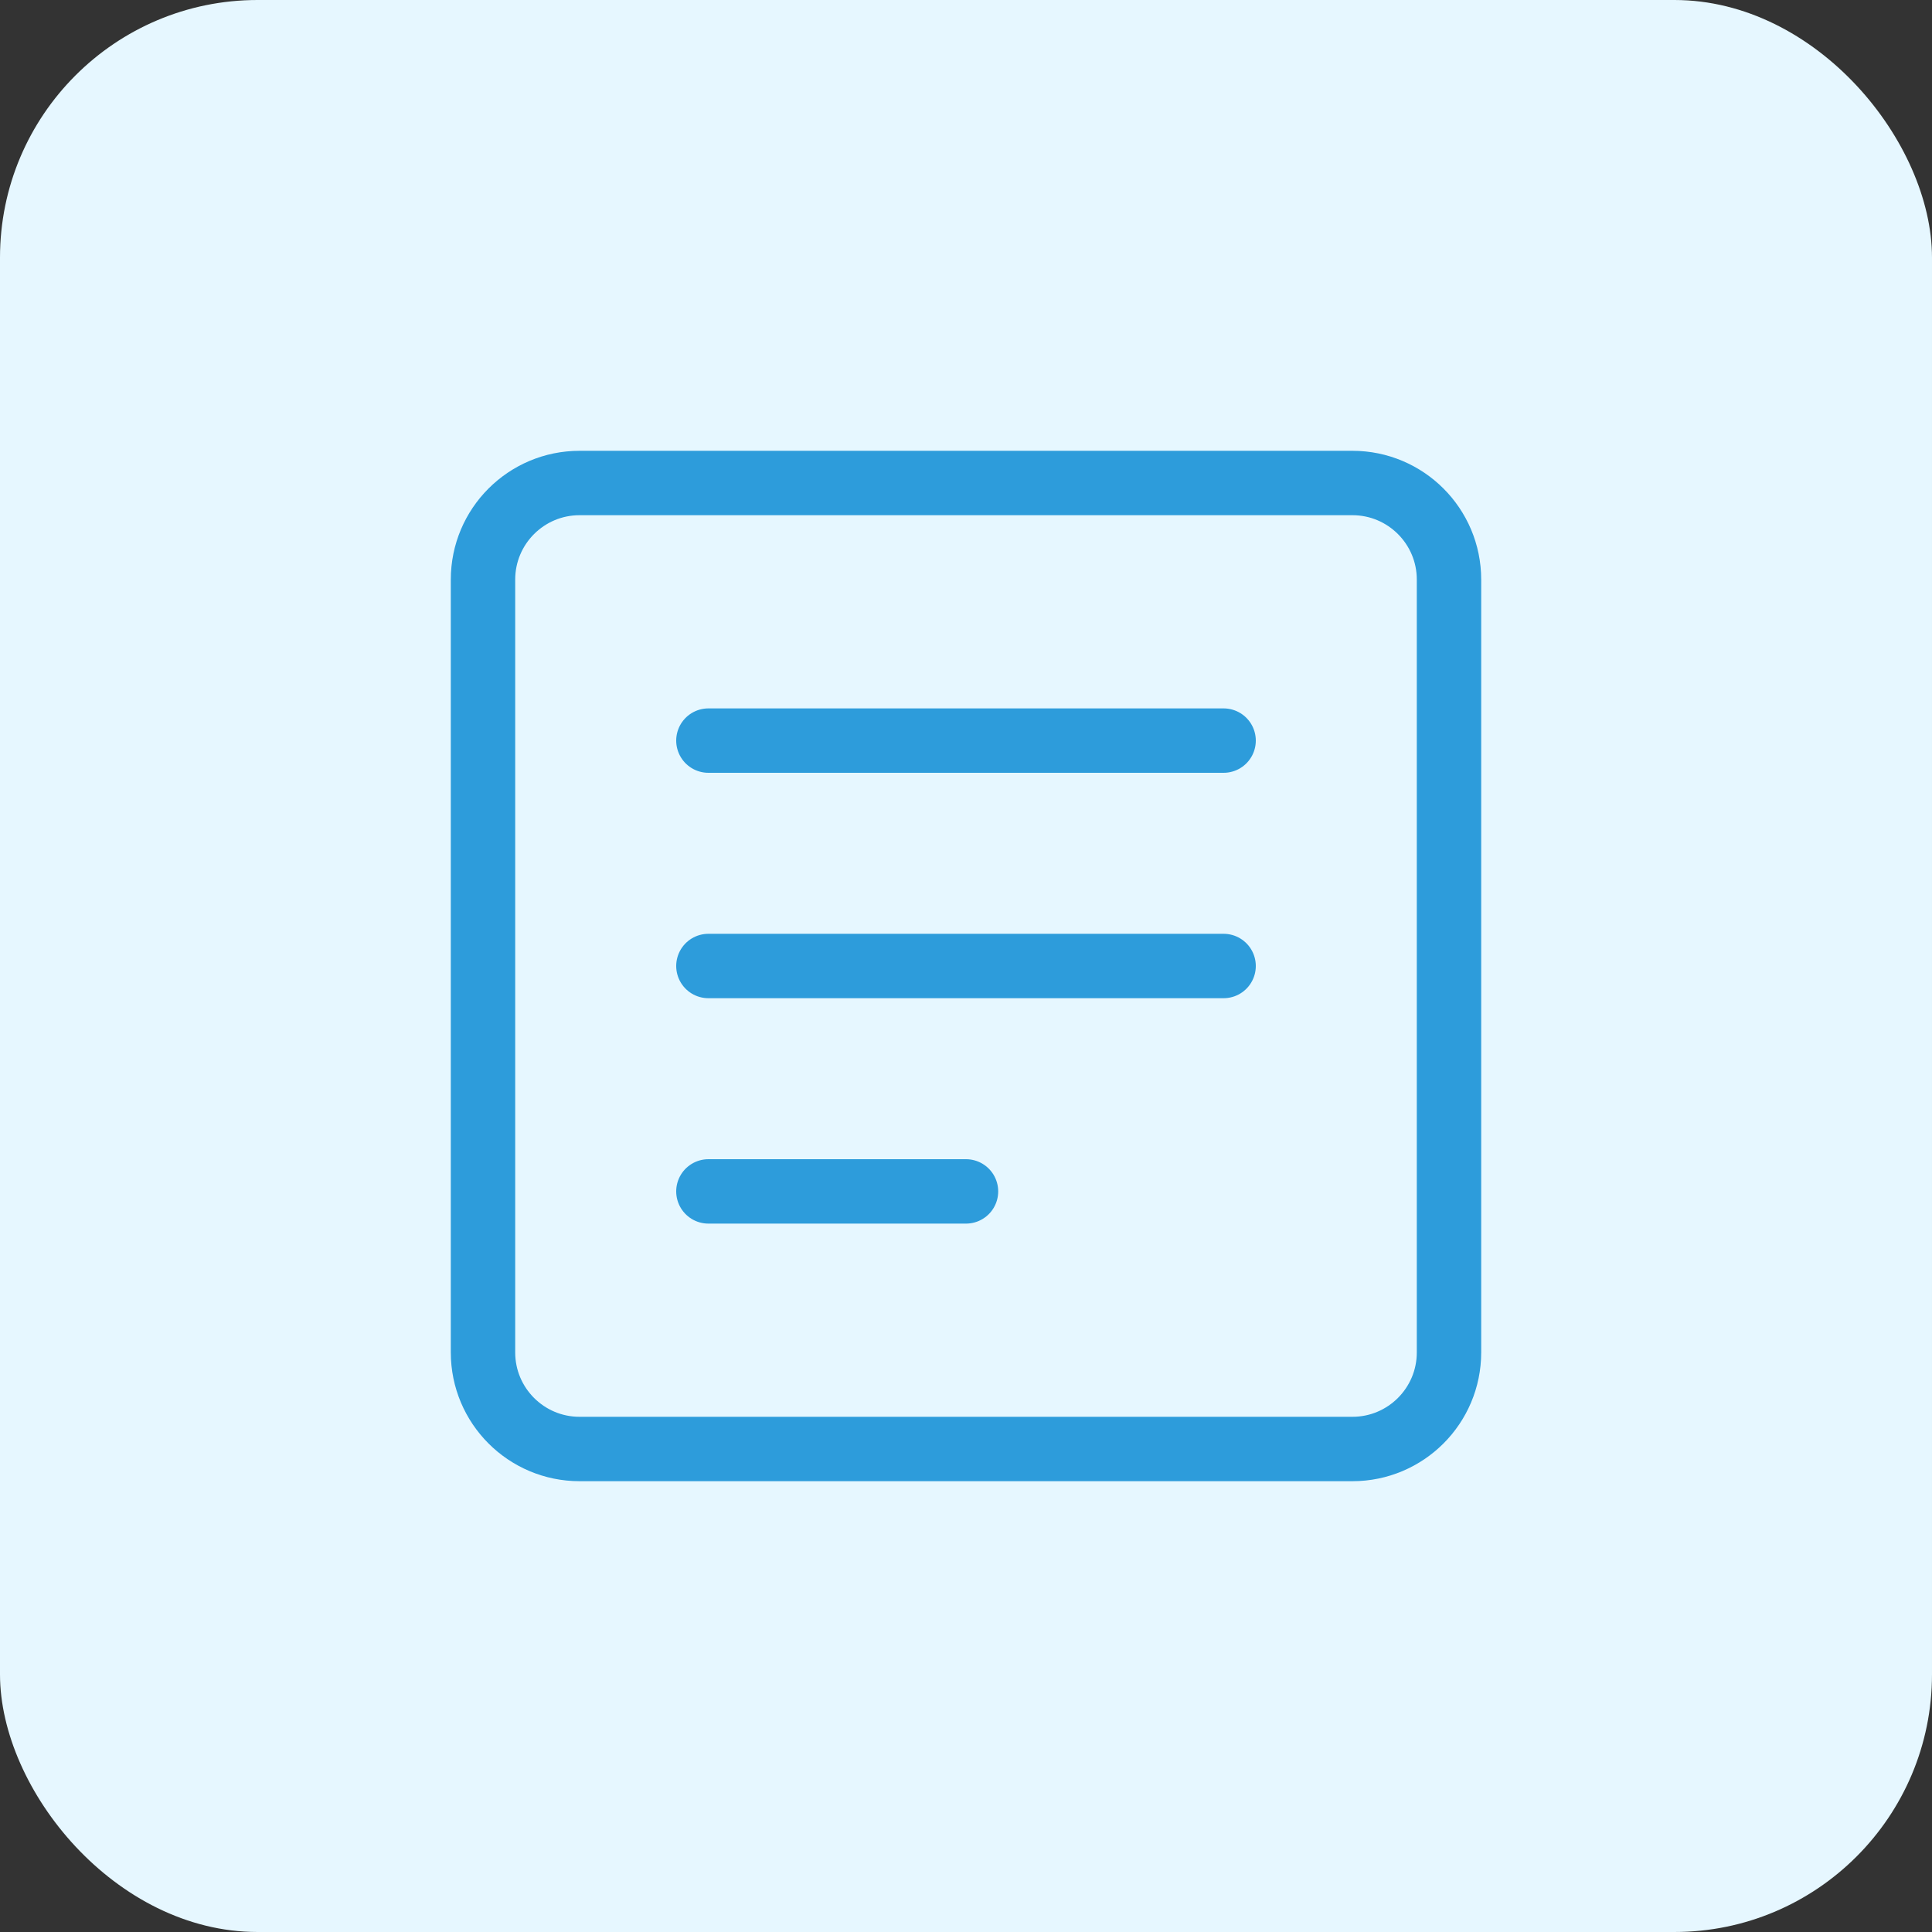 <svg width="60" height="60" viewBox="0 0 60 60" fill="none" xmlns="http://www.w3.org/2000/svg">
  <rect x="0" y="0" width="60" height="60" fill="#333333" stroke="none"/>
  <rect width="60" height="60" rx="8" fill="#E6F7FF"/>
  <path d="M42 15H18C16.343 15 15 16.343 15 18V42C15 43.657 16.343 45 18 45H42C43.657 45 45 43.657 45 42V18C45 16.343 43.657 15 42 15Z" stroke="#2D9CDB" stroke-width="2" stroke-linecap="round" stroke-linejoin="round"/>
  <path d="M22 23H38" stroke="#2D9CDB" stroke-width="2" stroke-linecap="round" stroke-linejoin="round"/>
  <path d="M22 30H38" stroke="#2D9CDB" stroke-width="2" stroke-linecap="round" stroke-linejoin="round"/>
  <path d="M22 37H30" stroke="#2D9CDB" stroke-width="2" stroke-linecap="round" stroke-linejoin="round"/>
</svg>

